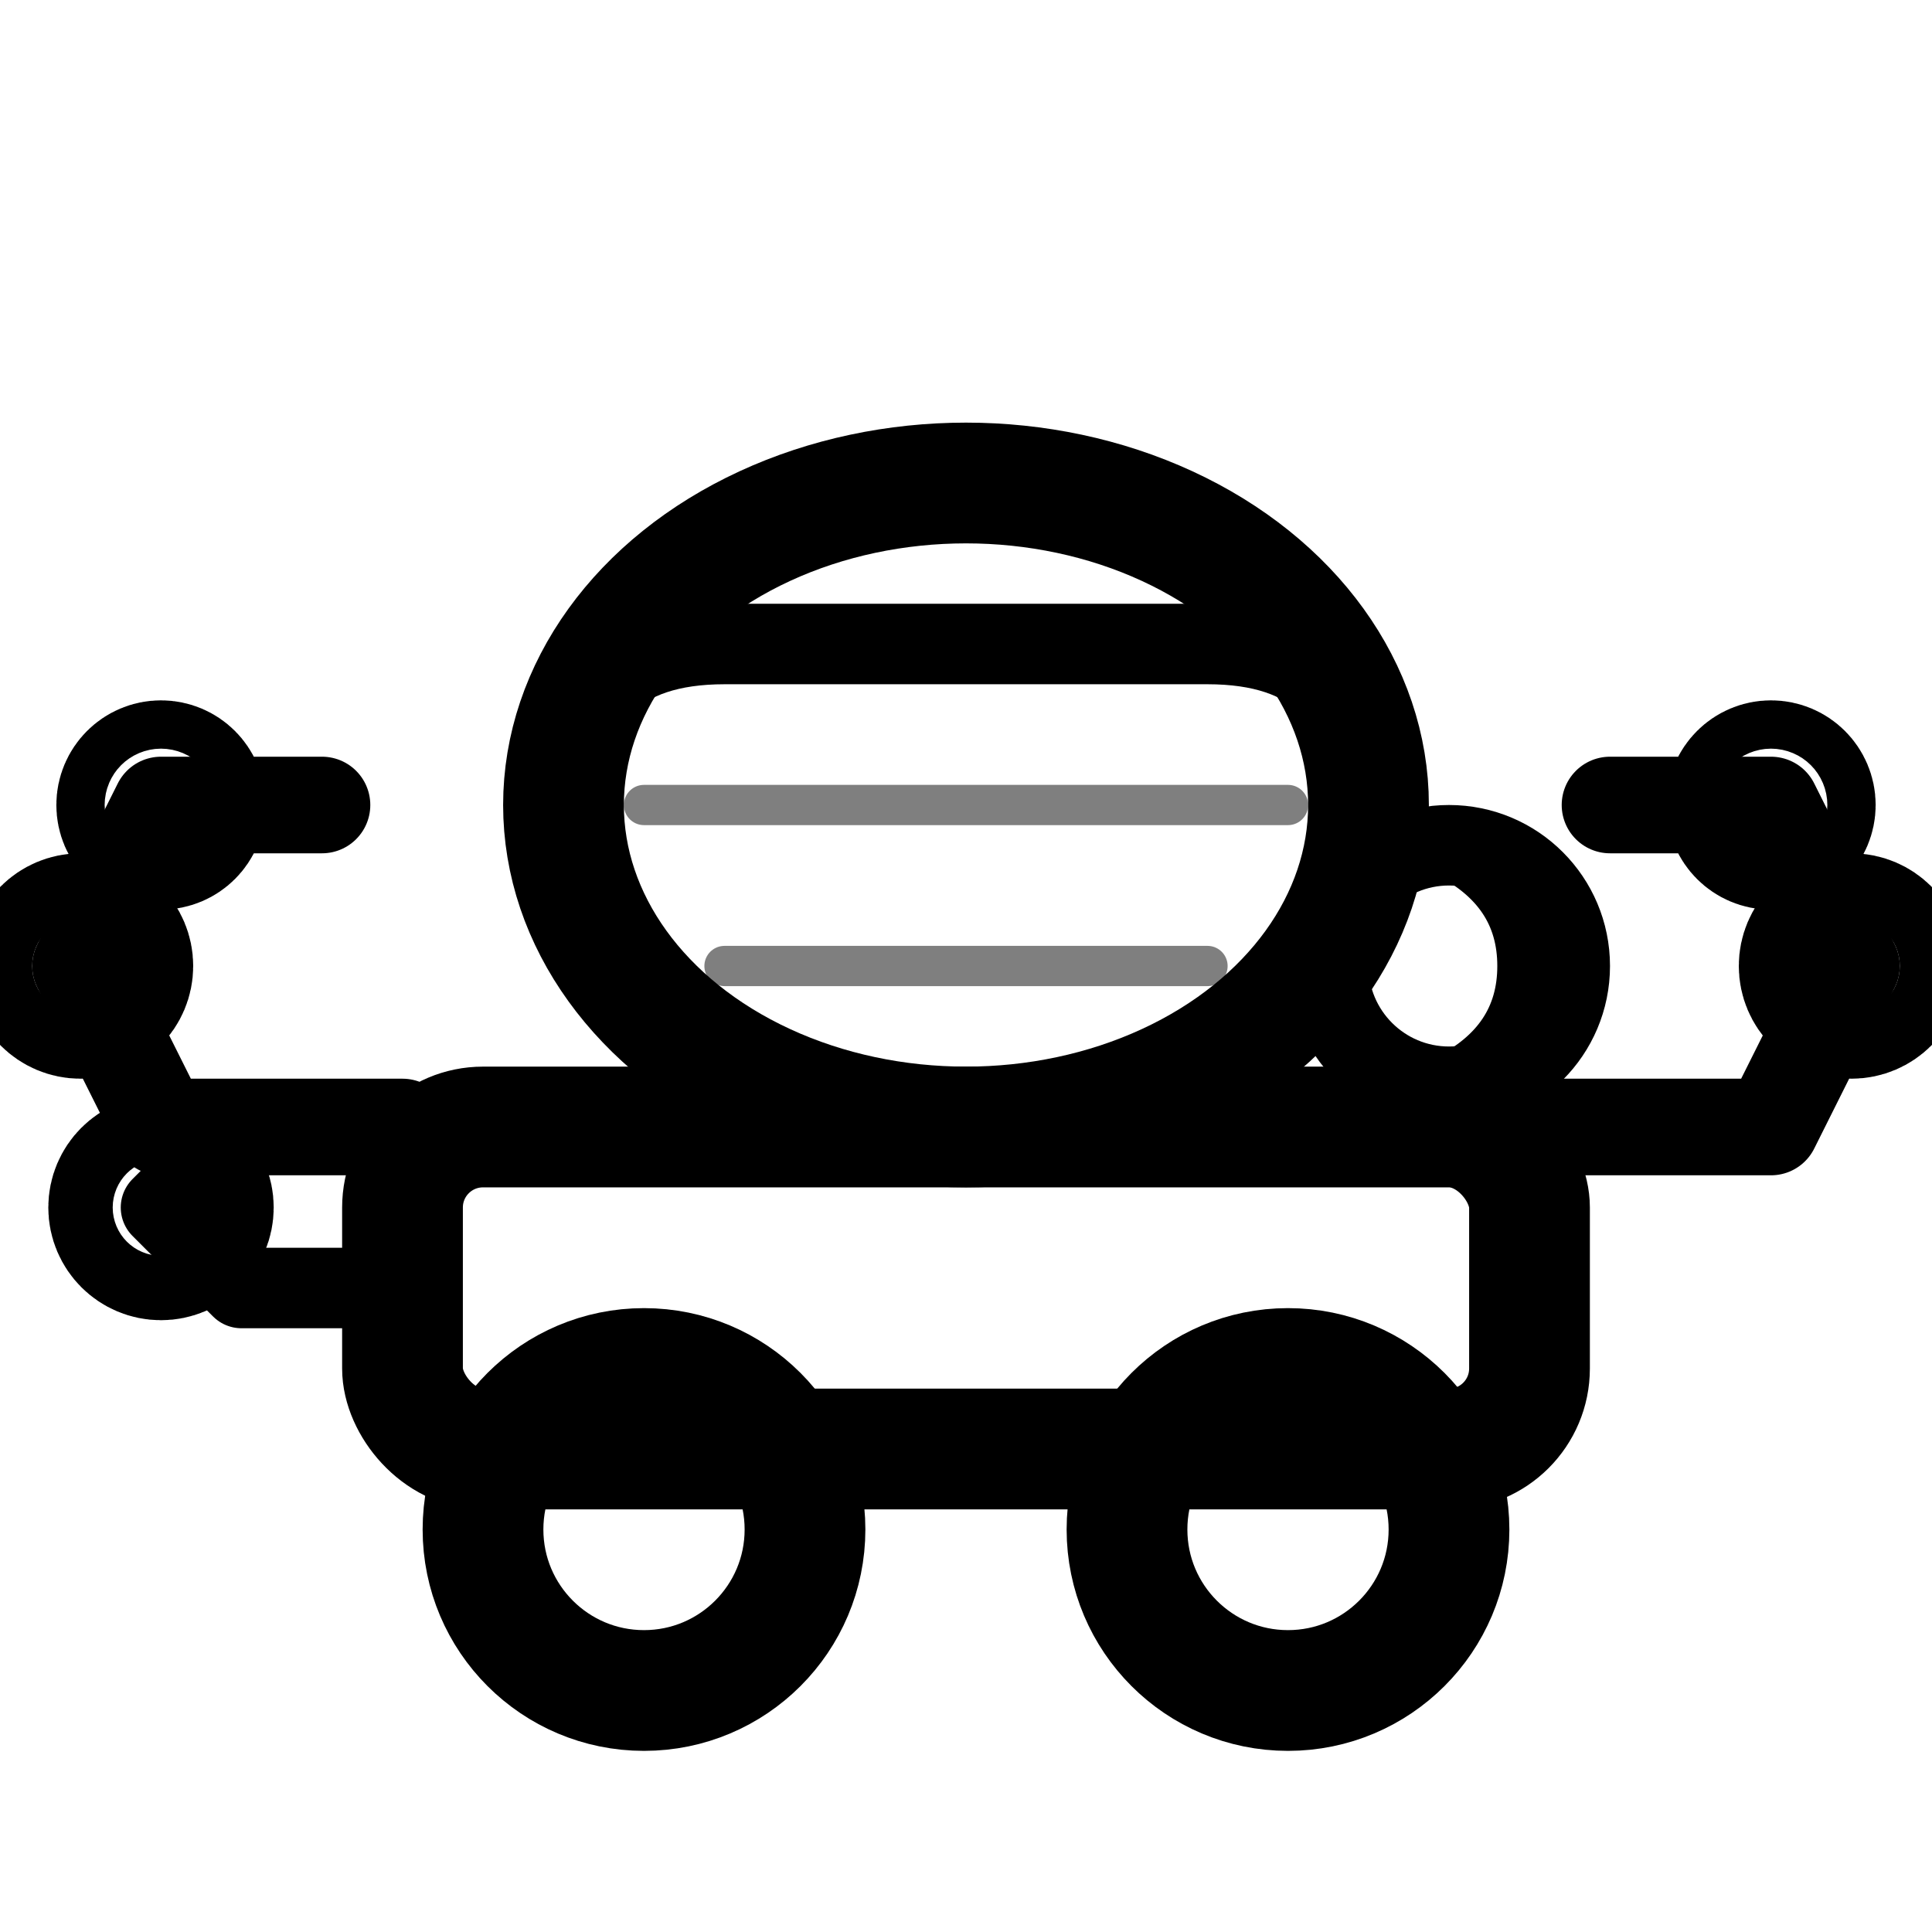 <svg xmlns="http://www.w3.org/2000/svg" width="24" height="24" viewBox="0 0 24 24" fill="none" stroke="currentColor" stroke-width="2" stroke-linecap="round" stroke-linejoin="round">
  <!-- Wagon chassis -->
  <rect x="5" y="14" width="14" height="4" rx="1" fill="none" stroke="currentColor" stroke-width="1.5"/>
  
  <!-- Large wheels -->
  <circle cx="8" cy="19" r="2" fill="none" stroke="currentColor" stroke-width="1.5"/>
  <circle cx="16" cy="19" r="2" fill="none" stroke="currentColor" stroke-width="1.5"/>
  
  <!-- Large spray tank -->
  <ellipse cx="12" cy="10" rx="5" ry="4" fill="none" stroke="currentColor" stroke-width="1.5"/>
  <path d="M7 10 Q7 8 9 8 L15 8 Q17 8 17 10" fill="none" stroke="currentColor" stroke-width="1"/>
  
  <!-- Tank fill indicator -->
  <path d="M8 10 L16 10" stroke="currentColor" stroke-width="0.5" opacity="0.5"/>
  <path d="M9 12 L15 12" stroke="currentColor" stroke-width="0.5" opacity="0.5"/>
  
  <!-- Hose reel on side -->
  <circle cx="18" cy="12" r="1.5" fill="none" stroke="currentColor" stroke-width="1"/>
  <path d="M18 10.5 Q19 11 19 12 Q19 13 18 13.5" stroke="currentColor" stroke-width="0.8" fill="none"/>
  
  <!-- Spray boom/arms -->
  <path d="M5 14 L2 14 L1 12 L2 10 L4 10" stroke="currentColor" stroke-width="1.2" fill="none"/>
  <path d="M19 14 L22 14 L23 12 L22 10 L20 10" stroke="currentColor" stroke-width="1.2" fill="none"/>
  
  <!-- Nozzles -->
  <circle cx="1" cy="12" r="0.4" fill="currentColor"/>
  <circle cx="23" cy="12" r="0.4" fill="currentColor"/>
  <circle cx="2" cy="10" r="0.3" fill="currentColor"/>
  <circle cx="22" cy="10" r="0.3" fill="currentColor"/>
  
  <!-- Tow hitch -->
  <path d="M5 16 L3 16 L2 15 L3 14 L5 14" stroke="currentColor" stroke-width="1"/>
  <circle cx="2" cy="15" r="0.4" fill="currentColor"/>
</svg>